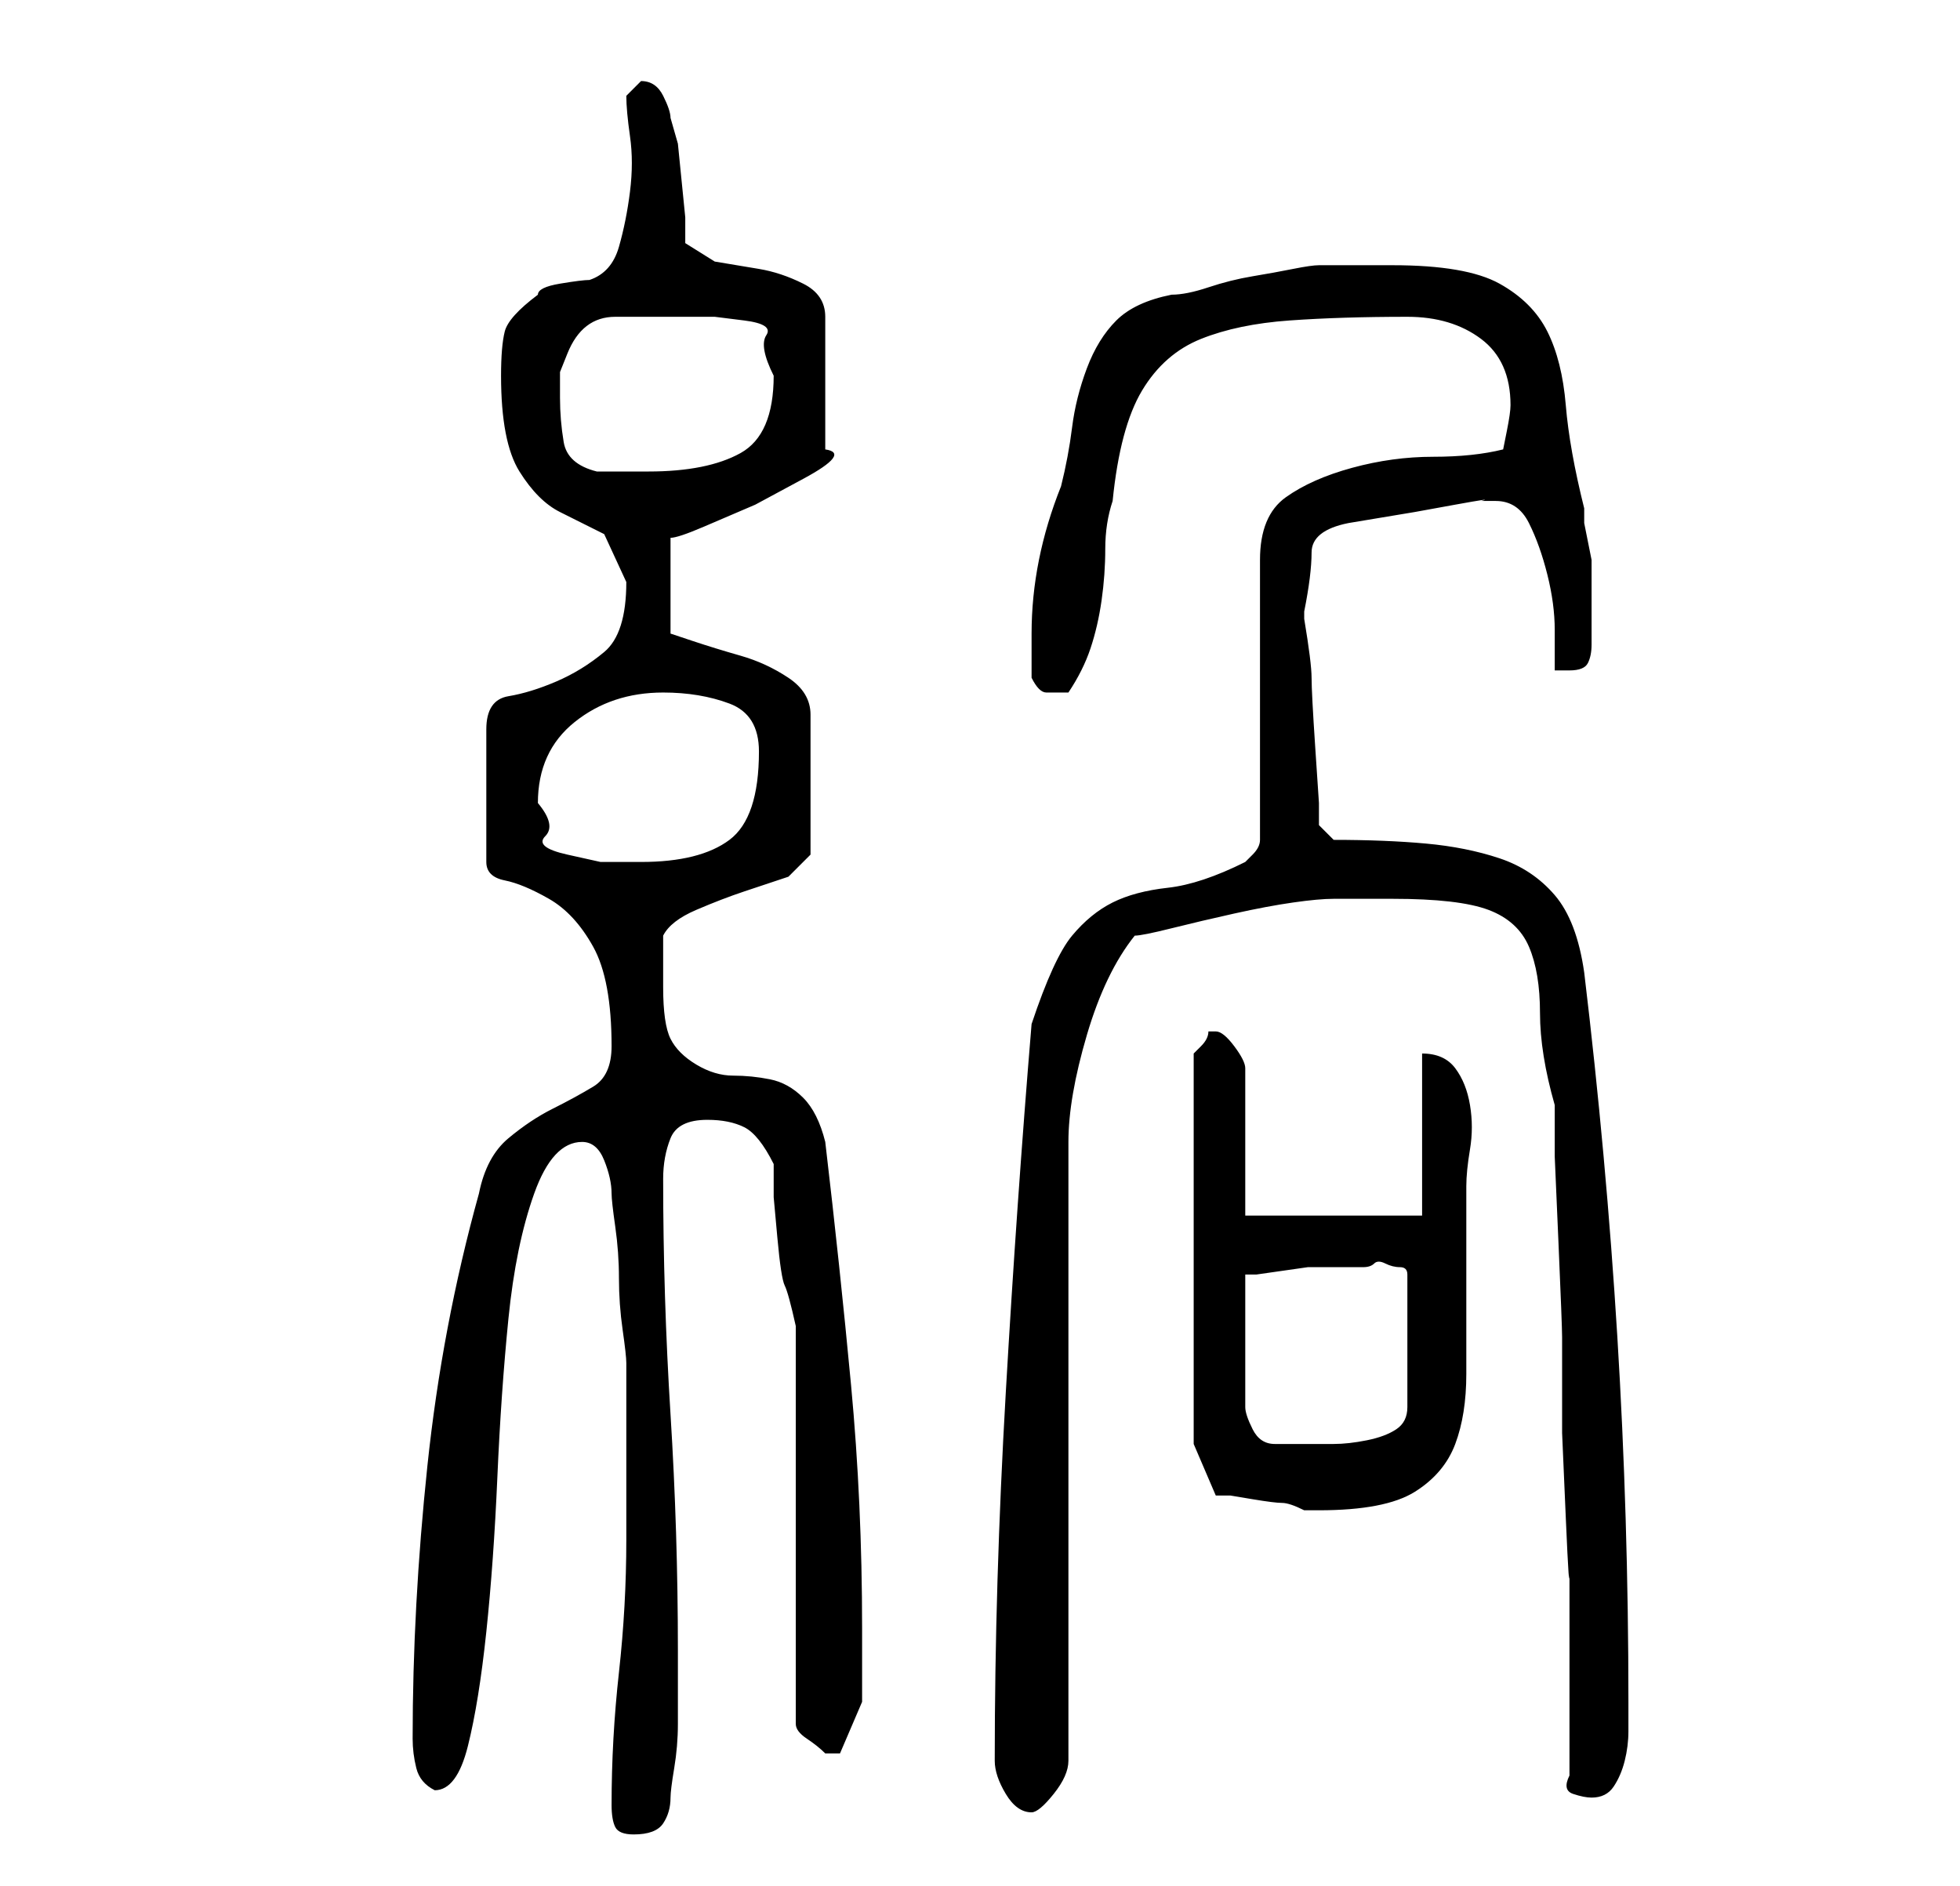 <?xml version="1.0" standalone="no"?>
<!DOCTYPE svg PUBLIC "-//W3C//DTD SVG 1.1//EN" "http://www.w3.org/Graphics/SVG/1.1/DTD/svg11.dtd" >
<svg xmlns="http://www.w3.org/2000/svg" xmlns:xlink="http://www.w3.org/1999/xlink" version="1.1" viewBox="-10 0 266 256">
   <path fill="currentColor"
d="M73 245q0 2 0.5 3t2.5 1q3 0 4 -1.5t1 -3.5q0 -1 0.5 -4t0.5 -6v-6v-4q0 -16 -1 -32t-1 -32q0 -3 1 -5.5t5 -2.5q3 0 5 1t4 5v4.5t0.5 5.5t1 6.5t1.5 5.5v54q0 1 1.5 2t2.5 2v0h1v0h1l3 -7v-4.5v-5.5q0 -17 -1.5 -33t-3.5 -33q-1 -4 -3 -6t-4.5 -2.5t-5 -0.5t-5 -1.5
t-3.5 -3.5t-1 -7v-3.5v-3.5q1 -2 4.5 -3.5t6.5 -2.5l6 -2t3 -3v-19q0 -3 -3 -5t-6.5 -3t-6.5 -2l-3 -1v-13q1 0 4.5 -1.5l7 -3t6.5 -3.5t3 -4v-18q0 -3 -3 -4.5t-6 -2l-6 -1t-4 -2.5v-3.5t-0.5 -5t-0.5 -5t-1 -3.5q0 -1 -1 -3t-3 -2v0l-1.5 1.5l-0.5 0.5q0 2 0.5 5.5t0 7.5
t-1.5 7.5t-4 4.5q-1 0 -4 0.5t-3 1.5q-4 3 -4.5 5t-0.5 6q0 9 2.5 13t5.5 5.5l6 3t3 6.5q0 7 -3 9.5t-6.5 4t-6.5 2t-3 4.5v18q0 2 2.5 2.5t6 2.5t6 6.5t2.5 13.5q0 4 -2.5 5.5t-5.5 3t-6 4t-4 7.5q-5 18 -7 37t-2 37q0 2 0.5 4t2.5 3q3 0 4.5 -6t2.5 -15.5t1.5 -21
t1.5 -21.5t3.5 -17t6.5 -7q2 0 3 2.5t1 4.5q0 1 0.5 4.5t0.5 7t0.5 7t0.5 4.5v3v7v8v6q0 9 -1 18t-1 18zM125 239q0 2 1.5 4.5t3.5 2.5q1 0 3 -2.5t2 -4.5v-84q0 -6 2.5 -14.5t6.5 -13.5q1 0 5 -1t8.5 -2t8 -1.5t5.5 -0.5h3.5h4.5q9 0 13 1.5t5.5 5t1.5 9t2 12.5v7t0.5 11.5
t0.5 13v13t0.5 11.5t0.5 7v28q-1 2 0.5 2.5t2.5 0.5q2 0 3 -1.5t1.5 -3.5t0.5 -4v-4q0 -25 -1.5 -49.5t-4.5 -49.5q-1 -7 -4 -10.5t-7.5 -5t-10 -2t-12.5 -0.5l-2 -2v-3t-0.5 -7.5t-0.5 -9.5t-1 -8v-1v0q1 -5 1 -8t5 -4l3 -0.5l6 -1t5.5 -1t3.5 -0.5h2q3 0 4.5 3t2.5 7
t1 7.5v5.5h0.5h1.5q2 0 2.5 -1t0.5 -2.5v-3.5v-2v-5v-1t-0.5 -2.5t-0.5 -2.5v-2q-2 -8 -2.5 -14t-2.5 -10t-6.5 -6.5t-14.5 -2.5h-6h-4q-1 0 -3.5 0.5t-5.5 1t-6 1.5t-5 1q-5 1 -7.5 3.5t-4 6.5t-2 8t-1.5 8q-2 5 -3 10t-1 10v6q1 2 2 2h2h1q2 -3 3 -6t1.5 -6.5t0.5 -7
t1 -6.5q1 -10 4 -15t8 -7t12 -2.5t16 -0.5q6 0 10 3t4 9q0 1 -0.5 3.5l-0.5 2.5q-4 1 -9.5 1t-11 1.5t-9 4t-3.5 8.5v38q0 1 -1 2l-1 1q-6 3 -10.5 3.5t-7.5 2t-5.5 4.5t-5.5 12q-2 24 -3.5 50t-1.5 50zM152 196l3 7h2t3 0.5t4 0.5t3 1h2q9 0 13 -2.5t5.5 -6.5t1.5 -9.5
v-13.5v-1v-4v-4v-3q0 -2 0.5 -5t0 -6t-2 -5t-4.5 -2v22h-24v-20q0 -1 -1.5 -3t-2.5 -2h-1q0 1 -1 2l-1 1v53zM175 172q1 0 1.5 -0.5t1.5 0t2 0.5t1 1v18q0 2 -1.5 3t-4 1.5t-4.5 0.5h-3h-5q-2 0 -3 -2t-1 -3v-18h1.5t3.5 -0.5t3.5 -0.5h3.5h4zM63 109q0 -7 5 -11t12 -4
q5 0 9 1.5t4 6.5q0 9 -4 12t-12 3h-5.5t-4.5 -1t-3 -2.5t-1 -4.5zM66 54v-3.5t1 -2.5q2 -5 6.5 -5h8.5h5t4 0.5t3 2t1 5.5q0 8 -4.5 10.5t-12.5 2.5h-7q-4 -1 -4.5 -4t-0.5 -6z" />
</svg>
